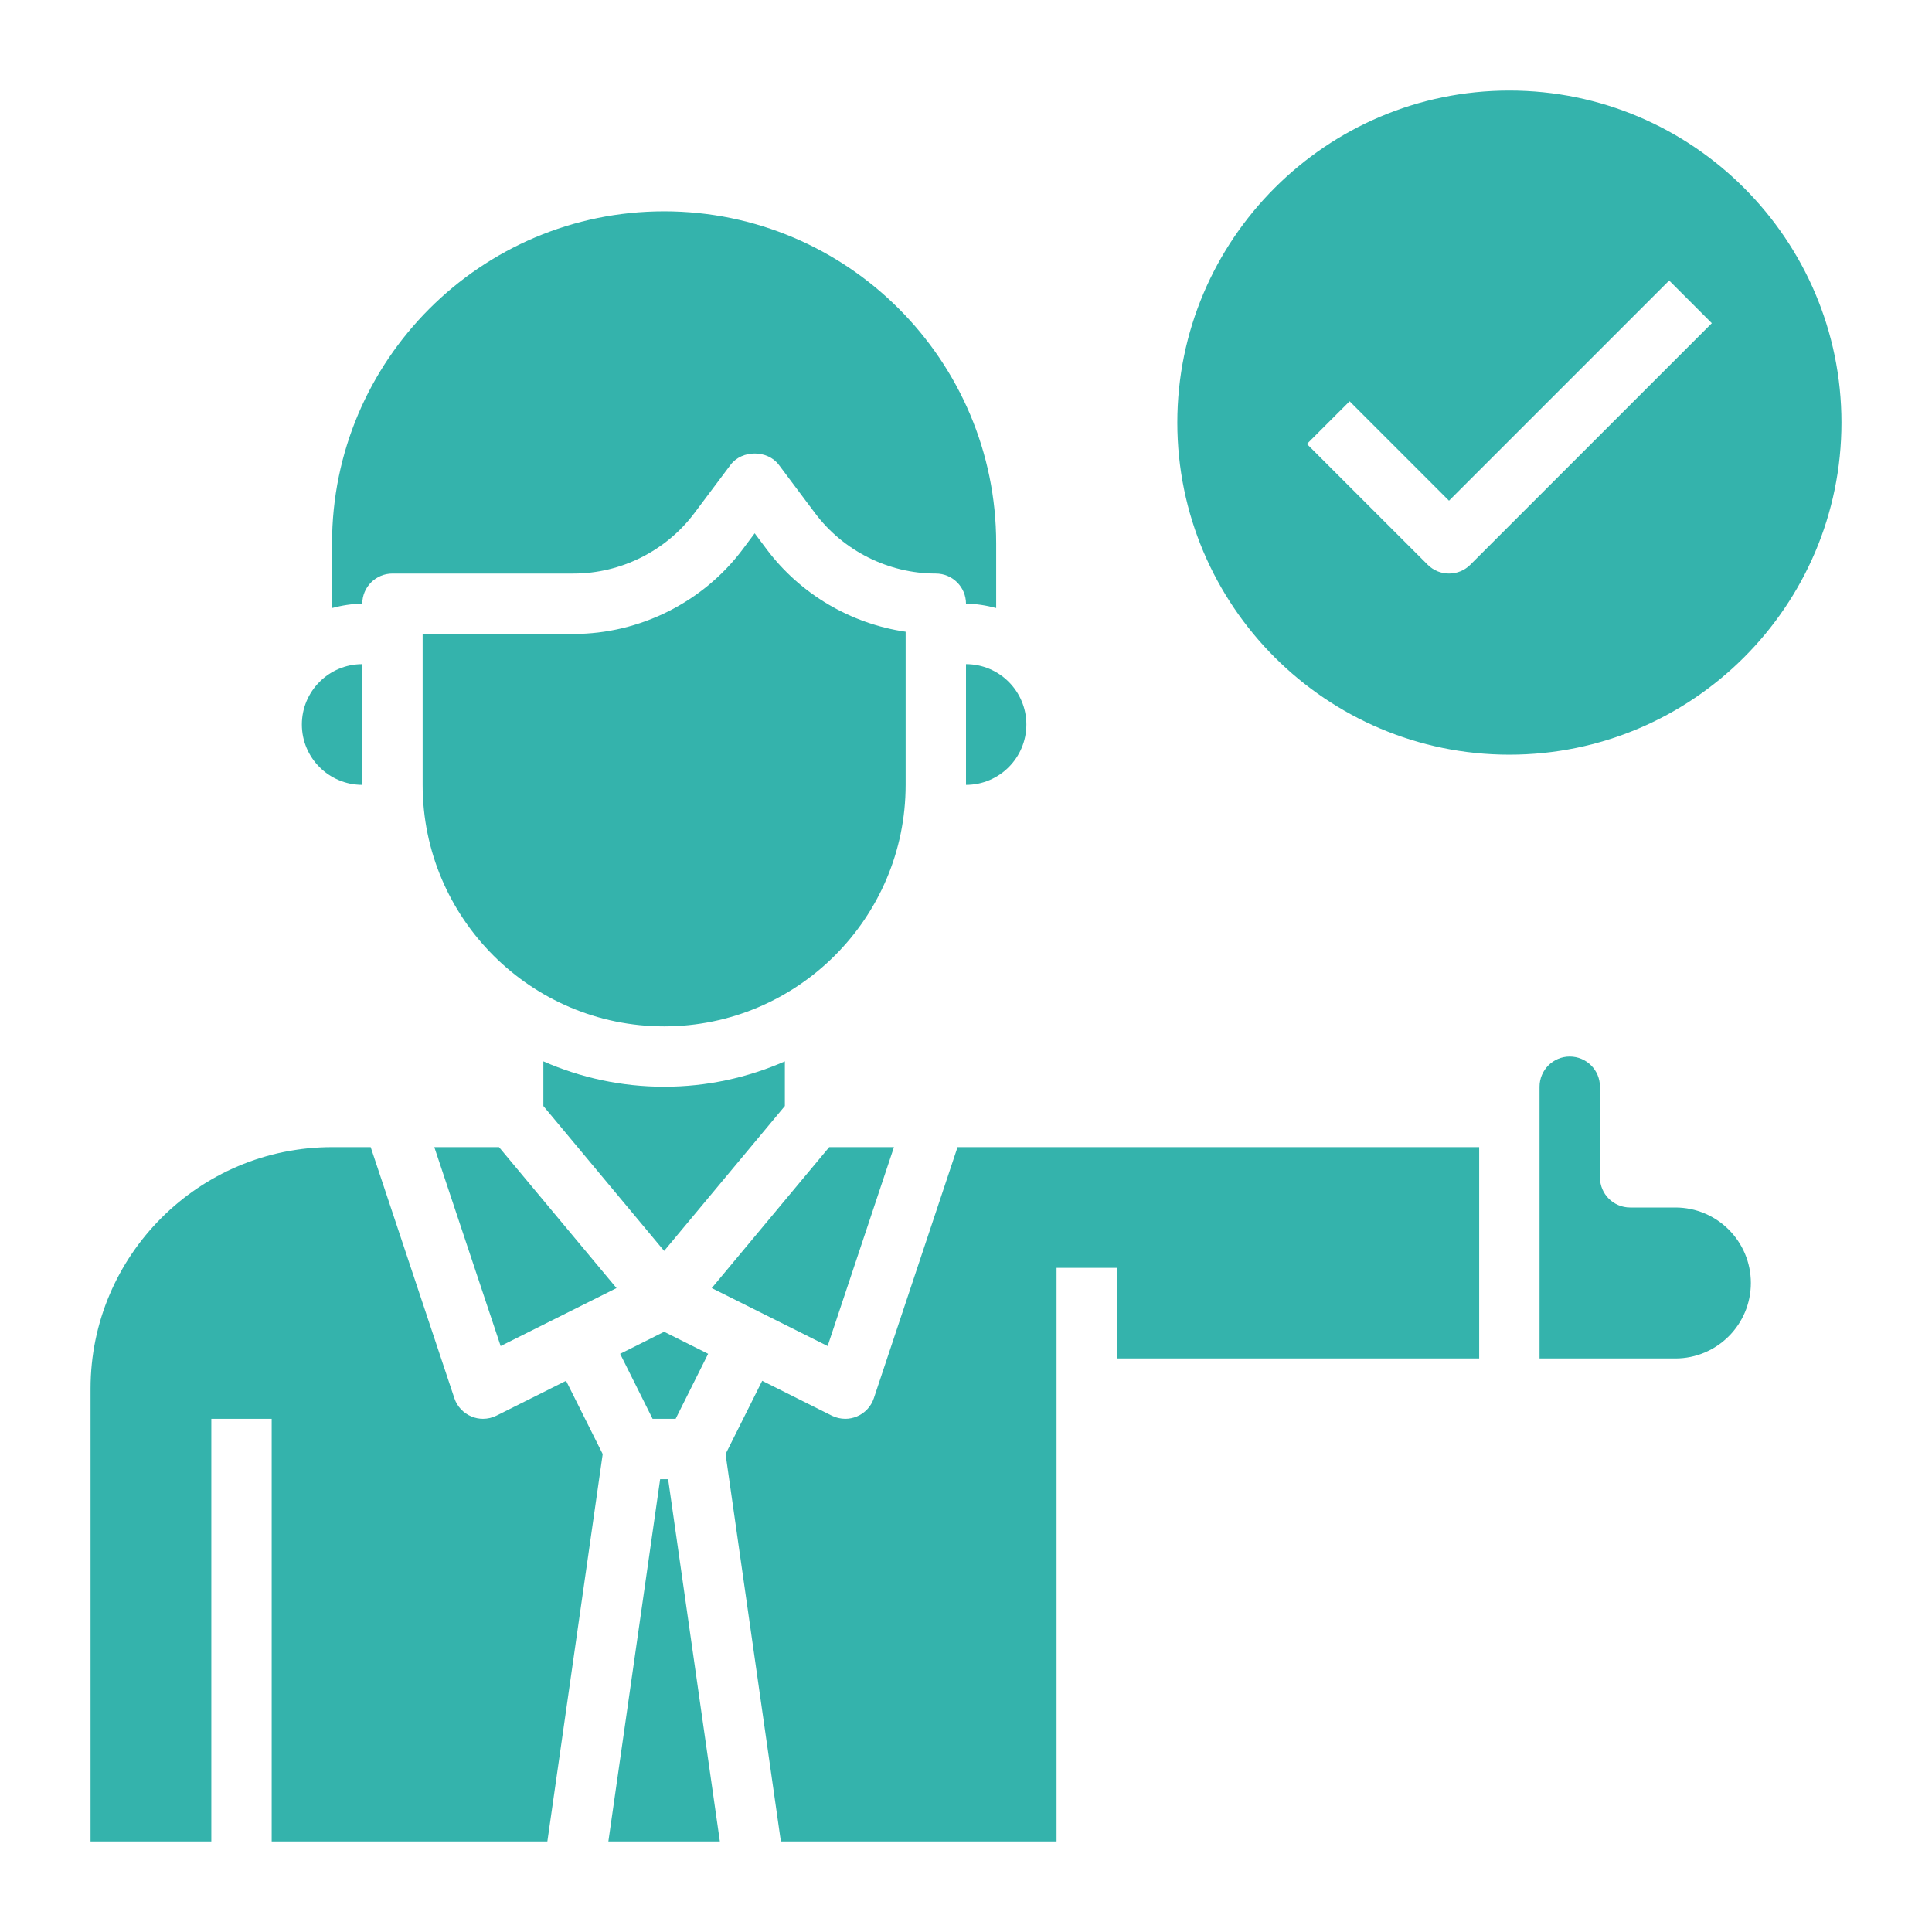 <svg width="45" height="45" viewBox="0 0 45 45" fill="none" xmlns="http://www.w3.org/2000/svg">
<path d="M10.116 26.719L11.661 31.352L14.36 30.002L11.623 26.719H10.116Z" fill="#34B3AC"/>
<path d="M20.822 26.719H19.314L16.578 30.002L19.277 31.352L20.822 26.719Z" fill="#34B3AC"/>
<path d="M22.5 18.281C23.276 18.281 23.906 17.651 23.906 16.875C23.906 16.099 23.276 15.469 22.5 15.469V18.281Z" fill="#34B3AC"/>
<path d="M18.281 24.721C17.419 25.099 16.469 25.312 15.469 25.312C14.469 25.312 13.518 25.099 12.656 24.721V25.761L15.469 29.136L18.281 25.761V24.721Z" fill="#34B3AC"/>
<path d="M21.094 14.714C19.817 14.528 18.643 13.84 17.859 12.796L17.578 12.421L17.297 12.797C16.372 14.029 14.9 14.766 13.359 14.766H9.844V18.281C9.844 21.383 12.367 23.906 15.469 23.906C18.57 23.906 21.094 21.383 21.094 18.281V14.714Z" fill="#34B3AC"/>
<path d="M9.141 13.359H13.359C14.46 13.359 15.512 12.833 16.172 11.953L17.016 10.827C17.281 10.475 17.875 10.475 18.141 10.827L18.984 11.952C19.645 12.833 20.697 13.359 21.797 13.359C22.186 13.359 22.5 13.674 22.5 14.062C22.744 14.062 22.977 14.103 23.203 14.162V12.656C23.203 8.392 19.733 4.922 15.469 4.922C11.204 4.922 7.734 8.392 7.734 12.656V14.162C7.961 14.103 8.194 14.062 8.438 14.062C8.438 13.674 8.752 13.359 9.141 13.359V13.359Z" fill="#34B3AC"/>
<path d="M14.444 31.533L15.2 33.047H15.737L16.494 31.533L15.469 31.02L14.444 31.533Z" fill="#34B3AC"/>
<path d="M20.354 32.566C20.29 32.759 20.145 32.915 19.957 32.993C19.87 33.029 19.779 33.047 19.688 33.047C19.58 33.047 19.472 33.022 19.373 32.973L17.753 32.162L16.9 33.868L18.188 42.891H24.609V29.531H26.016V31.641H34.453V27.422V26.719H22.303L20.354 32.566Z" fill="#34B3AC"/>
<path d="M39.023 28.125H37.969C37.58 28.125 37.266 27.811 37.266 27.422V25.312C37.266 24.924 36.951 24.609 36.562 24.609C36.174 24.609 35.859 24.924 35.859 25.312V26.016V27.422V31.641H39.023C39.993 31.641 40.781 30.852 40.781 29.883C40.781 28.913 39.993 28.125 39.023 28.125Z" fill="#34B3AC"/>
<path d="M11.564 32.973C11.466 33.022 11.358 33.047 11.25 33.047C11.159 33.047 11.067 33.029 10.981 32.993C10.792 32.915 10.647 32.759 10.583 32.567L8.634 26.719H7.734C4.633 26.719 2.109 29.242 2.109 32.344V42.891H4.922V33.047H6.328V42.891H12.749L14.038 33.868L13.185 32.162L11.564 32.973Z" fill="#34B3AC"/>
<path d="M15.376 34.453L14.17 42.891H16.767L15.562 34.453H15.376Z" fill="#34B3AC"/>
<path d="M8.438 18.281V15.469C7.662 15.469 7.031 16.099 7.031 16.875C7.031 17.651 7.662 18.281 8.438 18.281Z" fill="#34B3AC"/>
<path d="M42.891 9.844C42.891 5.579 39.421 2.109 35.156 2.109C30.892 2.109 27.422 5.579 27.422 9.844C27.422 14.108 30.892 17.578 35.156 17.578C39.421 17.578 42.891 14.108 42.891 9.844ZM34.247 13.153C34.11 13.29 33.93 13.359 33.75 13.359C33.57 13.359 33.39 13.29 33.253 13.153L30.44 10.341L31.435 9.347L33.75 11.662L38.878 6.534L39.872 7.528L34.247 13.153Z" fill="#34B3AC"/>
</svg>
